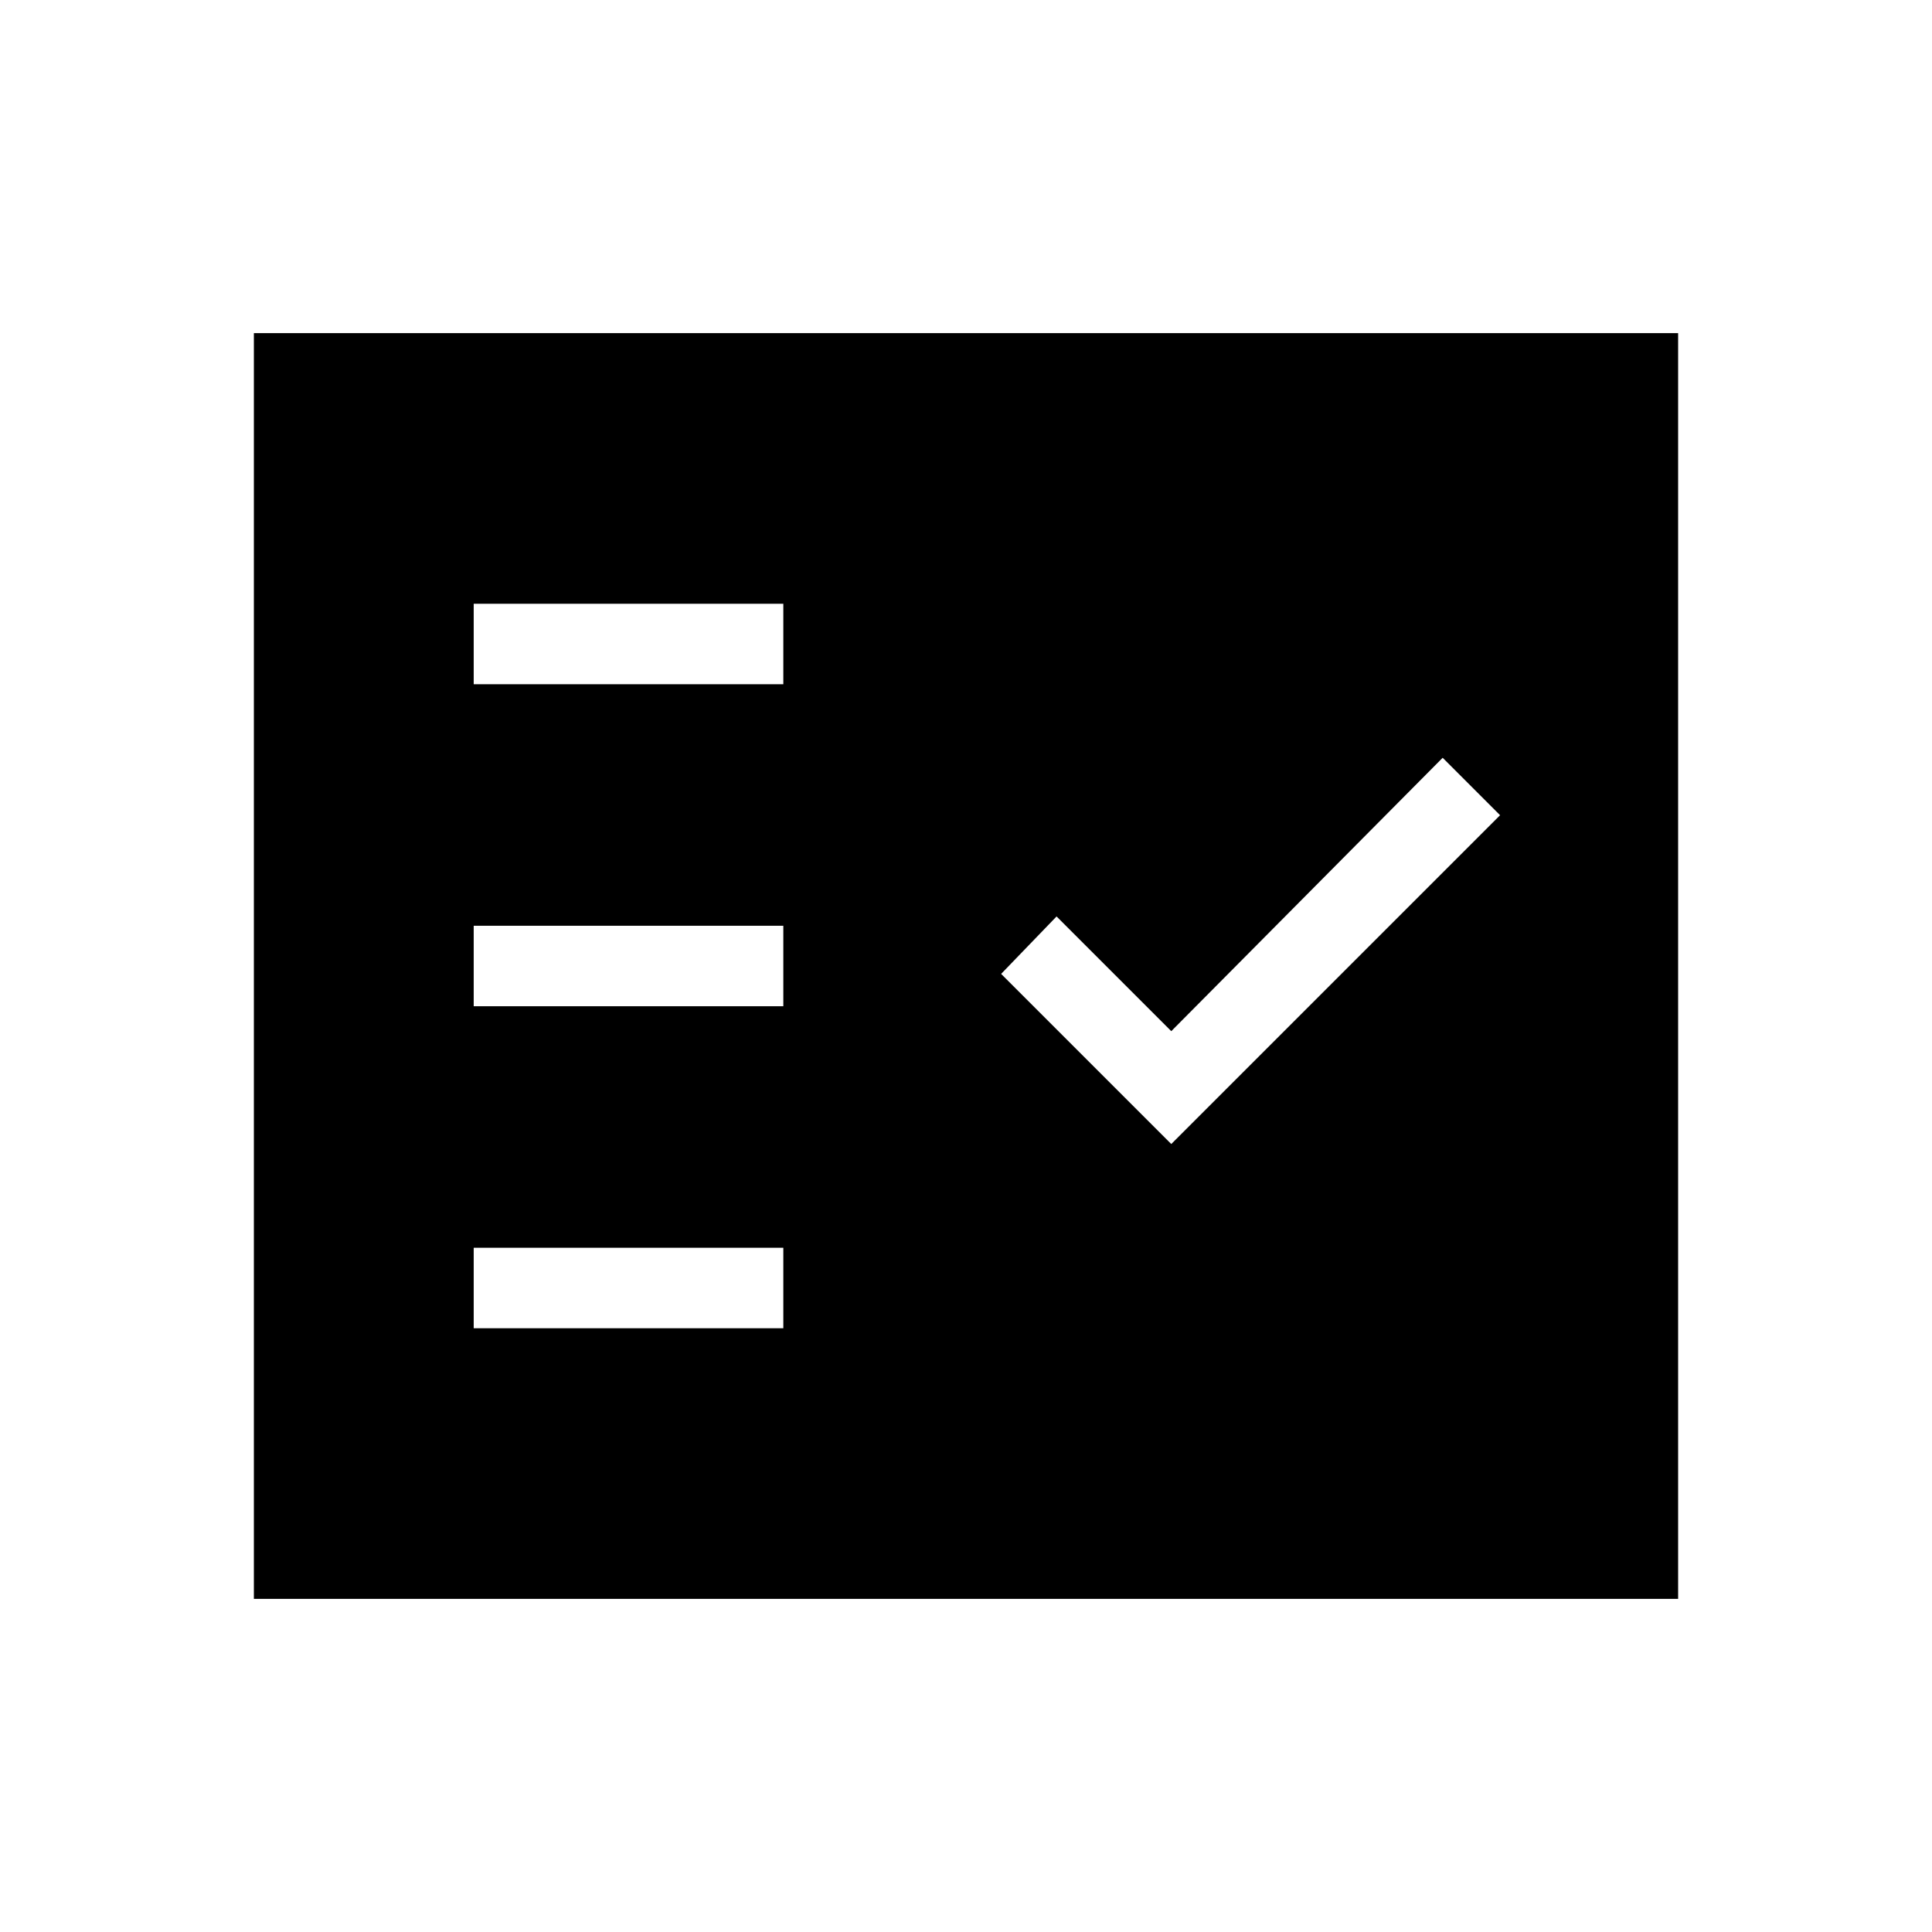 <svg xmlns="http://www.w3.org/2000/svg" height="24" viewBox="0 -960 960 960" width="24"><path d="M235.38-300h153.85v-40H235.38v40ZM582-391.54l163.38-163.38-28.53-28.54L582-447.62l-57-57-27.54 28.54L582-391.54ZM235.38-460h153.85v-40H235.38v40Zm0-160h153.85v-40H235.38v40ZM126.15-165.54v-628.92h707.7v628.92h-707.7Z"/></svg>